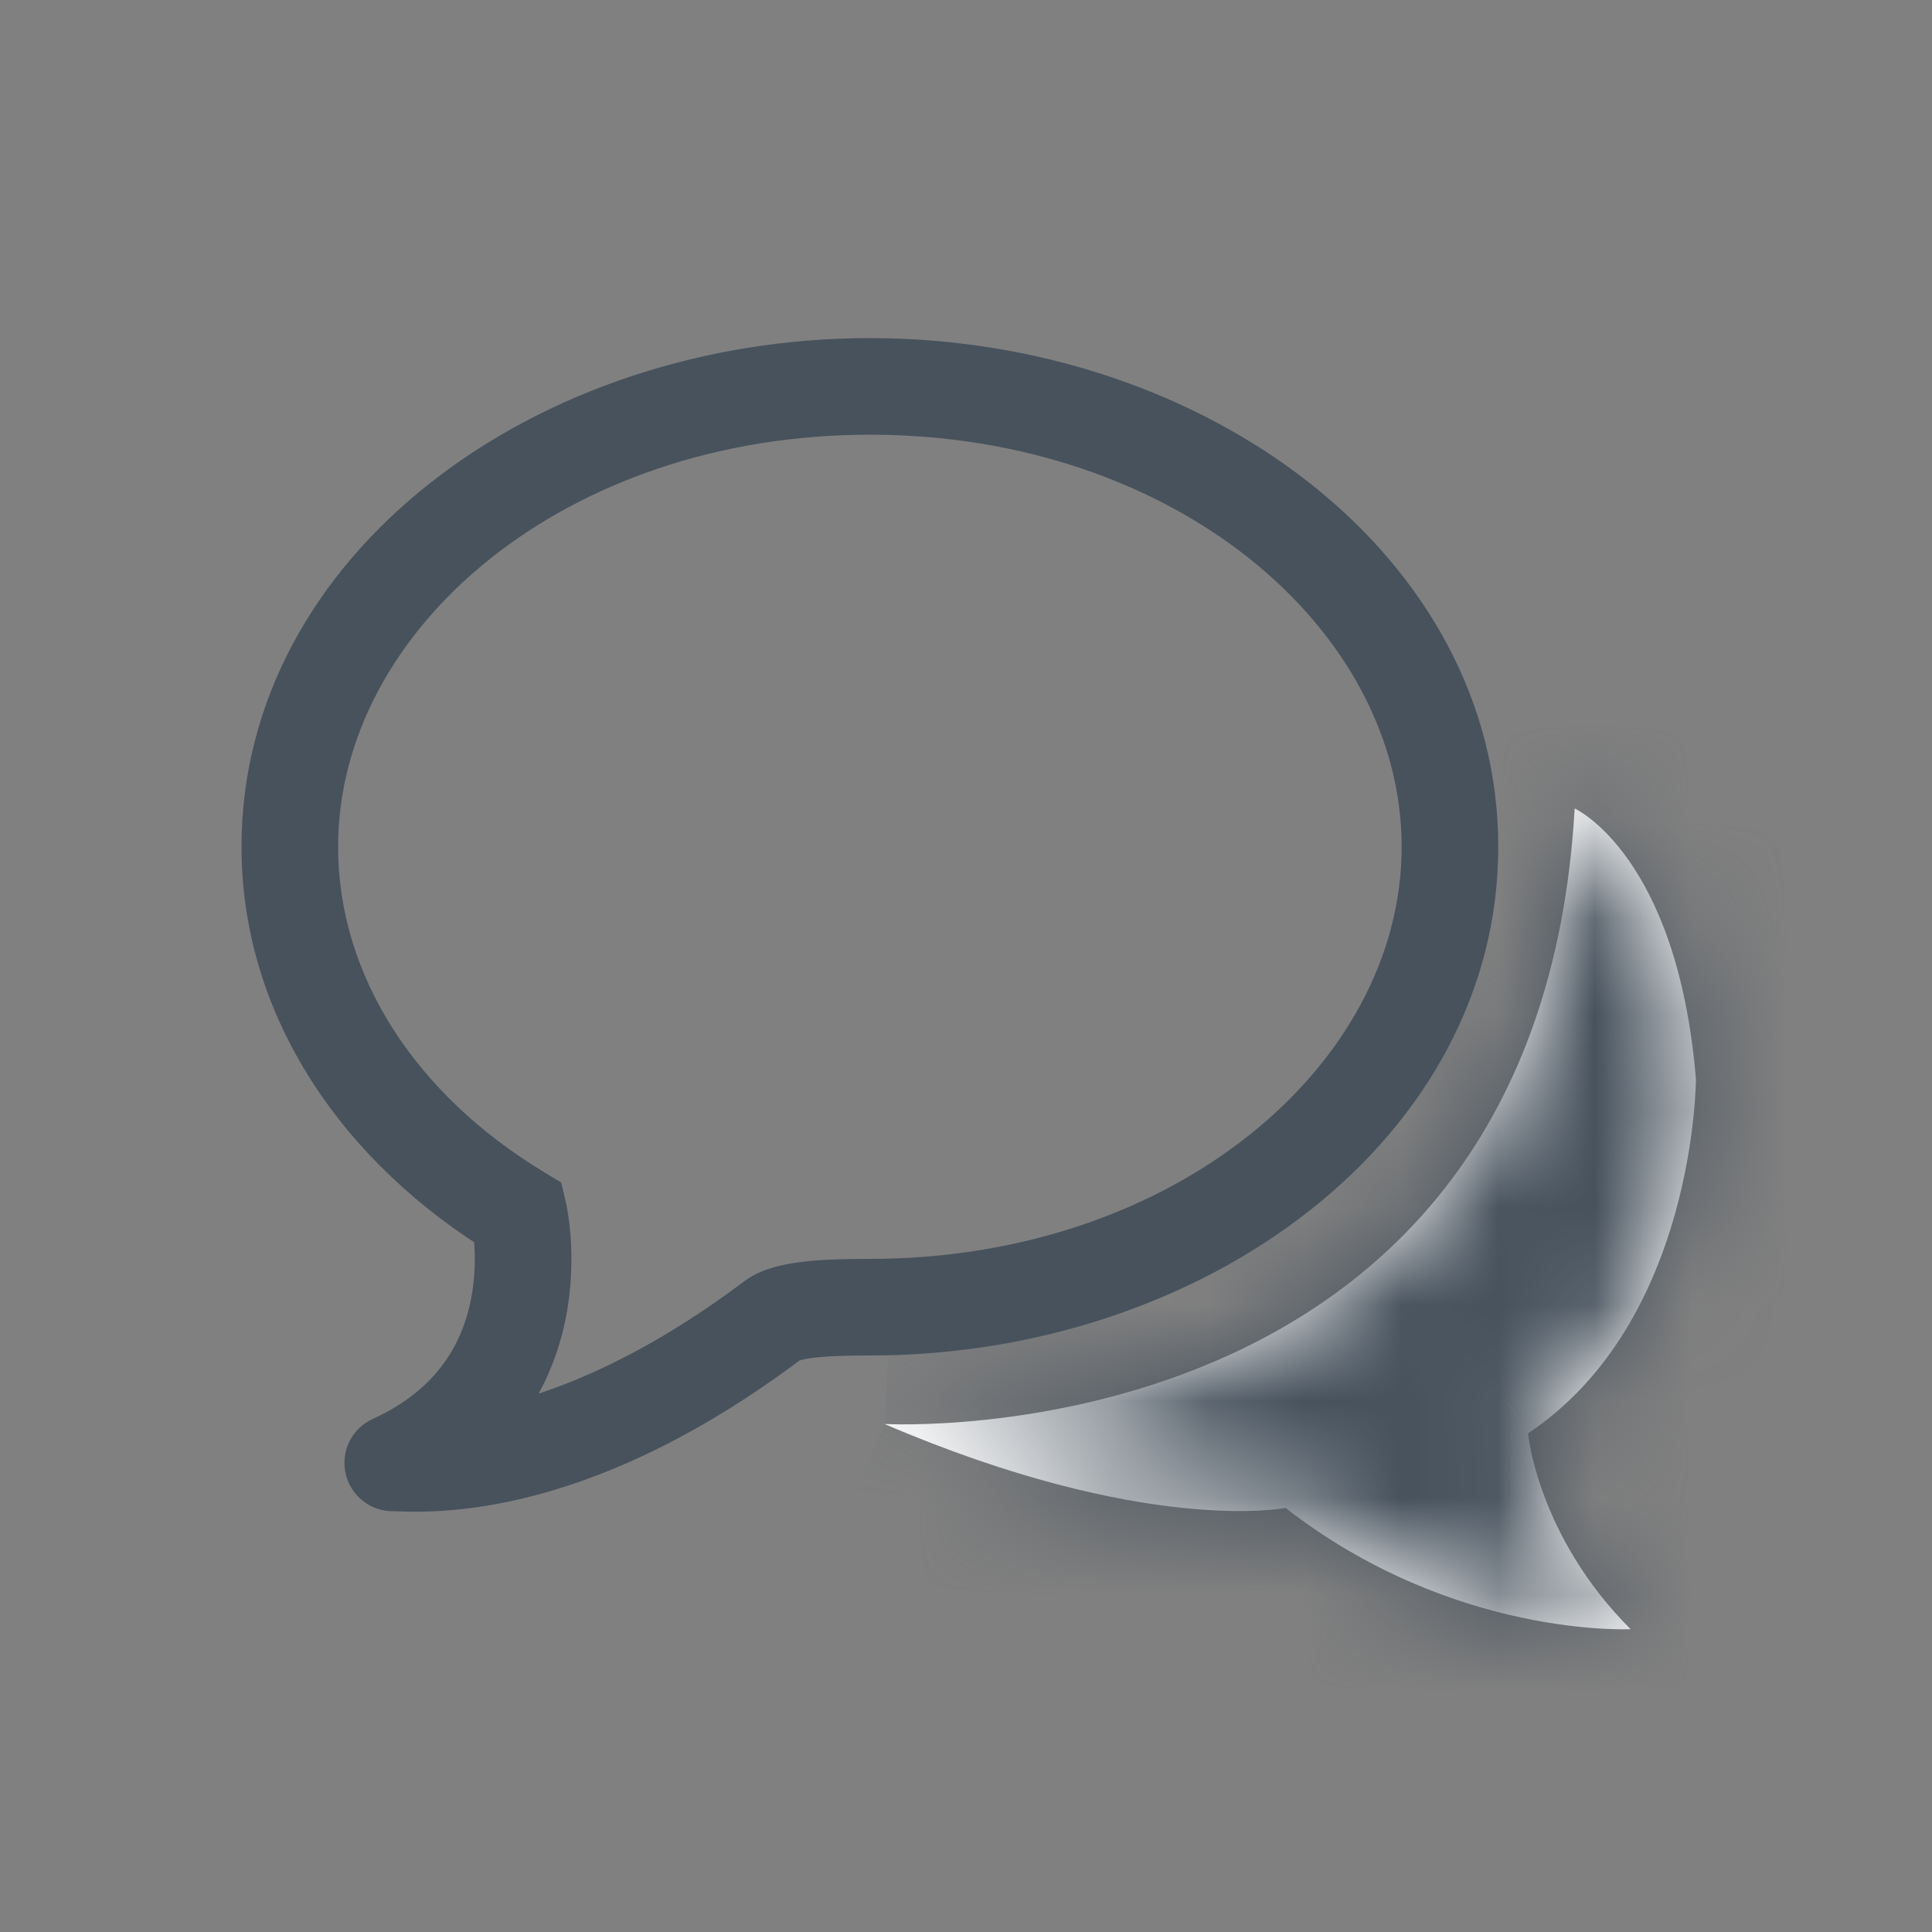 <svg width="20" height="20" viewBox="0 0 20 20" fill="none" xmlns="http://www.w3.org/2000/svg">
<rect x="0" y="0" width="20" height="20" fill="#808080" stroke="none"/>
<path d="M8.003 13.664L7.703 13.265L8.003 13.664ZM5.371 12.56L5.858 12.447L5.81 12.242L5.629 12.132L5.371 12.56ZM4.066 15.144L3.859 14.689C3.644 14.786 3.527 15.02 3.577 15.25C3.627 15.48 3.83 15.644 4.066 15.644V15.144ZM8.303 14.064C8.264 14.094 8.248 14.089 8.3 14.077C8.343 14.066 8.404 14.056 8.485 14.049C8.646 14.034 8.834 14.032 9.005 14.032V13.032C8.834 13.032 8.605 13.034 8.392 13.053C8.286 13.063 8.171 13.079 8.063 13.105C7.966 13.129 7.825 13.172 7.703 13.265L8.303 14.064ZM9.005 14.032C12.484 14.032 15.51 11.776 15.51 8.766H14.51C14.51 11.02 12.159 13.032 9.005 13.032V14.032ZM15.51 8.766C15.51 5.756 12.484 3.5 9.005 3.5V4.5C12.159 4.5 14.51 6.511 14.51 8.766H15.51ZM9.005 3.5C5.526 3.5 2.5 5.756 2.5 8.766H3.5C3.5 6.511 5.851 4.5 9.005 4.5V3.5ZM2.5 8.766C2.5 10.529 3.559 12.05 5.112 12.988L5.629 12.132C4.301 11.33 3.5 10.099 3.5 8.766H2.5ZM5.371 12.56C4.884 12.673 4.884 12.673 4.884 12.672C4.884 12.672 4.884 12.672 4.884 12.672C4.883 12.672 4.883 12.672 4.883 12.671C4.883 12.671 4.883 12.671 4.883 12.67C4.883 12.67 4.883 12.67 4.883 12.67C4.883 12.671 4.884 12.673 4.885 12.677C4.886 12.685 4.889 12.698 4.892 12.717C4.898 12.755 4.905 12.813 4.91 12.887C4.92 13.036 4.918 13.239 4.874 13.459C4.788 13.883 4.546 14.376 3.859 14.689L4.273 15.599C5.307 15.128 5.718 14.33 5.854 13.658C5.921 13.329 5.922 13.033 5.908 12.82C5.901 12.713 5.889 12.625 5.879 12.561C5.874 12.529 5.869 12.503 5.866 12.484C5.864 12.475 5.862 12.467 5.861 12.461C5.86 12.457 5.86 12.455 5.859 12.453C5.859 12.452 5.859 12.451 5.859 12.45C5.858 12.449 5.858 12.449 5.858 12.449C5.858 12.448 5.858 12.448 5.858 12.448C5.858 12.448 5.858 12.447 5.371 12.56ZM4.066 15.644C4.179 15.644 4.685 15.689 5.432 15.507C6.179 15.326 7.157 14.926 8.303 14.064L7.703 13.265C6.658 14.049 5.803 14.388 5.197 14.536C4.591 14.682 4.223 14.644 4.066 14.644V15.644Z" fill="#47525D"/>
<mask id="path-2-inside-1" fill="white">
<path fill-rule="evenodd" clip-rule="evenodd" d="M9.156 14.741C9.156 14.741 15.915 15.127 16.301 8.369C16.301 8.369 17.363 8.851 17.556 11.169C17.556 11.169 17.556 13.679 15.818 14.838C15.818 14.838 15.915 15.9 16.88 16.865C16.88 16.865 15.046 16.962 13.308 15.61C13.308 15.61 11.86 15.9 9.156 14.741Z"/>
</mask>
<path fill-rule="evenodd" clip-rule="evenodd" d="M9.156 14.741C9.156 14.741 15.915 15.127 16.301 8.369C16.301 8.369 17.363 8.851 17.556 11.169C17.556 11.169 17.556 13.679 15.818 14.838C15.818 14.838 15.915 15.9 16.88 16.865C16.88 16.865 15.046 16.962 13.308 15.61C13.308 15.61 11.86 15.9 9.156 14.741Z" fill="white"/>
<path d="M16.301 8.369L17.129 6.548L14.471 5.34L14.304 8.255L16.301 8.369ZM17.556 11.169L19.556 11.169V11.085L19.549 11.003L17.556 11.169ZM15.818 14.838L14.709 13.174L13.719 13.834L13.826 15.019L15.818 14.838ZM16.88 16.865L16.985 18.862L21.47 18.626L18.295 15.451L16.88 16.865ZM13.308 15.61L14.536 14.031L13.813 13.469L12.916 13.649L13.308 15.61ZM9.156 14.741C9.042 16.738 9.043 16.738 9.044 16.738C9.045 16.738 9.046 16.738 9.046 16.738C9.048 16.738 9.05 16.738 9.051 16.738C9.055 16.738 9.059 16.739 9.063 16.739C9.072 16.739 9.082 16.74 9.094 16.74C9.118 16.741 9.148 16.742 9.185 16.743C9.258 16.745 9.356 16.746 9.476 16.744C9.715 16.741 10.043 16.727 10.434 16.684C11.206 16.6 12.27 16.402 13.375 15.926C14.487 15.447 15.678 14.67 16.62 13.418C17.571 12.154 18.181 10.522 18.298 8.483L14.304 8.255C14.228 9.595 13.849 10.448 13.424 11.013C12.99 11.59 12.418 11.983 11.793 12.252C11.16 12.525 10.51 12.652 10.003 12.707C9.754 12.735 9.551 12.743 9.419 12.745C9.353 12.746 9.306 12.745 9.28 12.744C9.267 12.744 9.259 12.744 9.258 12.744C9.257 12.744 9.257 12.744 9.259 12.744C9.26 12.744 9.262 12.744 9.264 12.744C9.265 12.744 9.266 12.744 9.267 12.744C9.267 12.744 9.268 12.744 9.268 12.744C9.269 12.744 9.27 12.744 9.156 14.741ZM16.301 8.369C15.473 10.189 15.472 10.189 15.47 10.188C15.47 10.188 15.468 10.187 15.467 10.187C15.465 10.186 15.463 10.185 15.461 10.184C15.457 10.182 15.453 10.18 15.449 10.178C15.442 10.175 15.434 10.171 15.427 10.167C15.412 10.16 15.398 10.153 15.385 10.146C15.358 10.132 15.335 10.119 15.315 10.107C15.274 10.082 15.245 10.062 15.226 10.046C15.186 10.015 15.192 10.01 15.222 10.053C15.276 10.129 15.492 10.475 15.563 11.335L19.549 11.003C19.428 9.545 19.016 8.491 18.49 7.746C18.231 7.379 17.959 7.109 17.714 6.914C17.592 6.817 17.479 6.741 17.379 6.681C17.33 6.651 17.284 6.625 17.241 6.603C17.221 6.592 17.201 6.582 17.182 6.573C17.172 6.568 17.163 6.564 17.154 6.56C17.15 6.558 17.146 6.556 17.141 6.554C17.139 6.553 17.137 6.552 17.135 6.551C17.134 6.55 17.132 6.55 17.132 6.549C17.13 6.549 17.129 6.548 16.301 8.369ZM17.556 11.169C15.556 11.169 15.556 11.168 15.556 11.167C15.556 11.167 15.556 11.166 15.556 11.166C15.556 11.165 15.556 11.164 15.556 11.164C15.556 11.162 15.556 11.161 15.556 11.159C15.556 11.157 15.556 11.155 15.556 11.154C15.556 11.151 15.556 11.15 15.556 11.152C15.556 11.155 15.556 11.165 15.555 11.183C15.553 11.219 15.549 11.282 15.54 11.366C15.522 11.537 15.485 11.773 15.414 12.027C15.259 12.576 15.016 12.969 14.709 13.174L16.928 16.502C18.359 15.547 18.984 14.106 19.264 13.11C19.41 12.592 19.482 12.128 19.518 11.792C19.536 11.622 19.546 11.48 19.551 11.374C19.553 11.321 19.555 11.277 19.555 11.243C19.556 11.225 19.556 11.21 19.556 11.198C19.556 11.192 19.556 11.186 19.556 11.181C19.556 11.179 19.556 11.177 19.556 11.175C19.556 11.174 19.556 11.172 19.556 11.171C19.556 11.171 19.556 11.17 19.556 11.17C19.556 11.169 19.556 11.169 17.556 11.169ZM15.818 14.838C13.826 15.019 13.827 15.02 13.827 15.02C13.827 15.021 13.827 15.021 13.827 15.022C13.827 15.023 13.827 15.024 13.827 15.025C13.827 15.028 13.828 15.03 13.828 15.032C13.828 15.037 13.829 15.042 13.829 15.048C13.831 15.059 13.832 15.07 13.833 15.084C13.836 15.11 13.84 15.14 13.845 15.175C13.856 15.244 13.87 15.33 13.891 15.431C13.934 15.631 14.002 15.892 14.115 16.192C14.339 16.791 14.744 17.557 15.466 18.279L18.295 15.451C18.051 15.208 17.925 14.961 17.86 14.787C17.827 14.7 17.812 14.636 17.806 14.607C17.803 14.592 17.802 14.588 17.803 14.595C17.804 14.599 17.805 14.606 17.806 14.616C17.806 14.621 17.807 14.627 17.808 14.634C17.808 14.637 17.809 14.641 17.809 14.645C17.809 14.646 17.809 14.648 17.809 14.65C17.81 14.651 17.81 14.652 17.81 14.653C17.81 14.654 17.81 14.655 17.81 14.655C17.81 14.656 17.81 14.656 15.818 14.838ZM16.88 16.865C16.775 14.868 16.776 14.868 16.777 14.868C16.777 14.868 16.778 14.868 16.778 14.868C16.779 14.868 16.78 14.868 16.781 14.868C16.783 14.868 16.785 14.867 16.786 14.867C16.79 14.867 16.792 14.867 16.795 14.867C16.8 14.867 16.803 14.867 16.805 14.867C16.809 14.867 16.806 14.867 16.798 14.867C16.782 14.867 16.744 14.866 16.688 14.863C16.574 14.856 16.391 14.837 16.165 14.789C15.71 14.691 15.114 14.481 14.536 14.031L12.08 17.189C13.24 18.091 14.43 18.508 15.327 18.7C15.777 18.797 16.161 18.838 16.446 18.855C16.588 18.864 16.707 18.867 16.798 18.867C16.844 18.867 16.882 18.866 16.914 18.865C16.929 18.865 16.943 18.864 16.955 18.864C16.961 18.864 16.967 18.863 16.972 18.863C16.974 18.863 16.977 18.863 16.979 18.863C16.98 18.863 16.981 18.863 16.982 18.863C16.983 18.863 16.984 18.863 16.984 18.863C16.985 18.863 16.985 18.862 16.88 16.865ZM13.308 15.61C12.916 13.649 12.917 13.649 12.918 13.648C12.918 13.648 12.919 13.648 12.92 13.648C12.921 13.648 12.923 13.648 12.924 13.647C12.927 13.647 12.93 13.646 12.932 13.646C12.937 13.645 12.942 13.644 12.946 13.643C12.955 13.641 12.963 13.64 12.969 13.639C12.981 13.637 12.989 13.636 12.99 13.636C12.994 13.635 12.976 13.638 12.938 13.64C12.861 13.644 12.698 13.646 12.452 13.621C11.961 13.57 11.119 13.406 9.944 12.903L8.368 16.579C9.897 17.235 11.131 17.505 12.04 17.599C12.493 17.646 12.862 17.649 13.141 17.635C13.28 17.628 13.397 17.616 13.491 17.605C13.537 17.599 13.578 17.593 13.613 17.587C13.631 17.584 13.647 17.581 13.661 17.579C13.668 17.577 13.675 17.576 13.682 17.575C13.685 17.574 13.688 17.574 13.691 17.573C13.693 17.573 13.694 17.572 13.696 17.572C13.697 17.572 13.698 17.572 13.698 17.572C13.699 17.571 13.7 17.571 13.308 15.61Z" fill="#47525D" mask="url(#path-2-inside-1)"/>
</svg>
